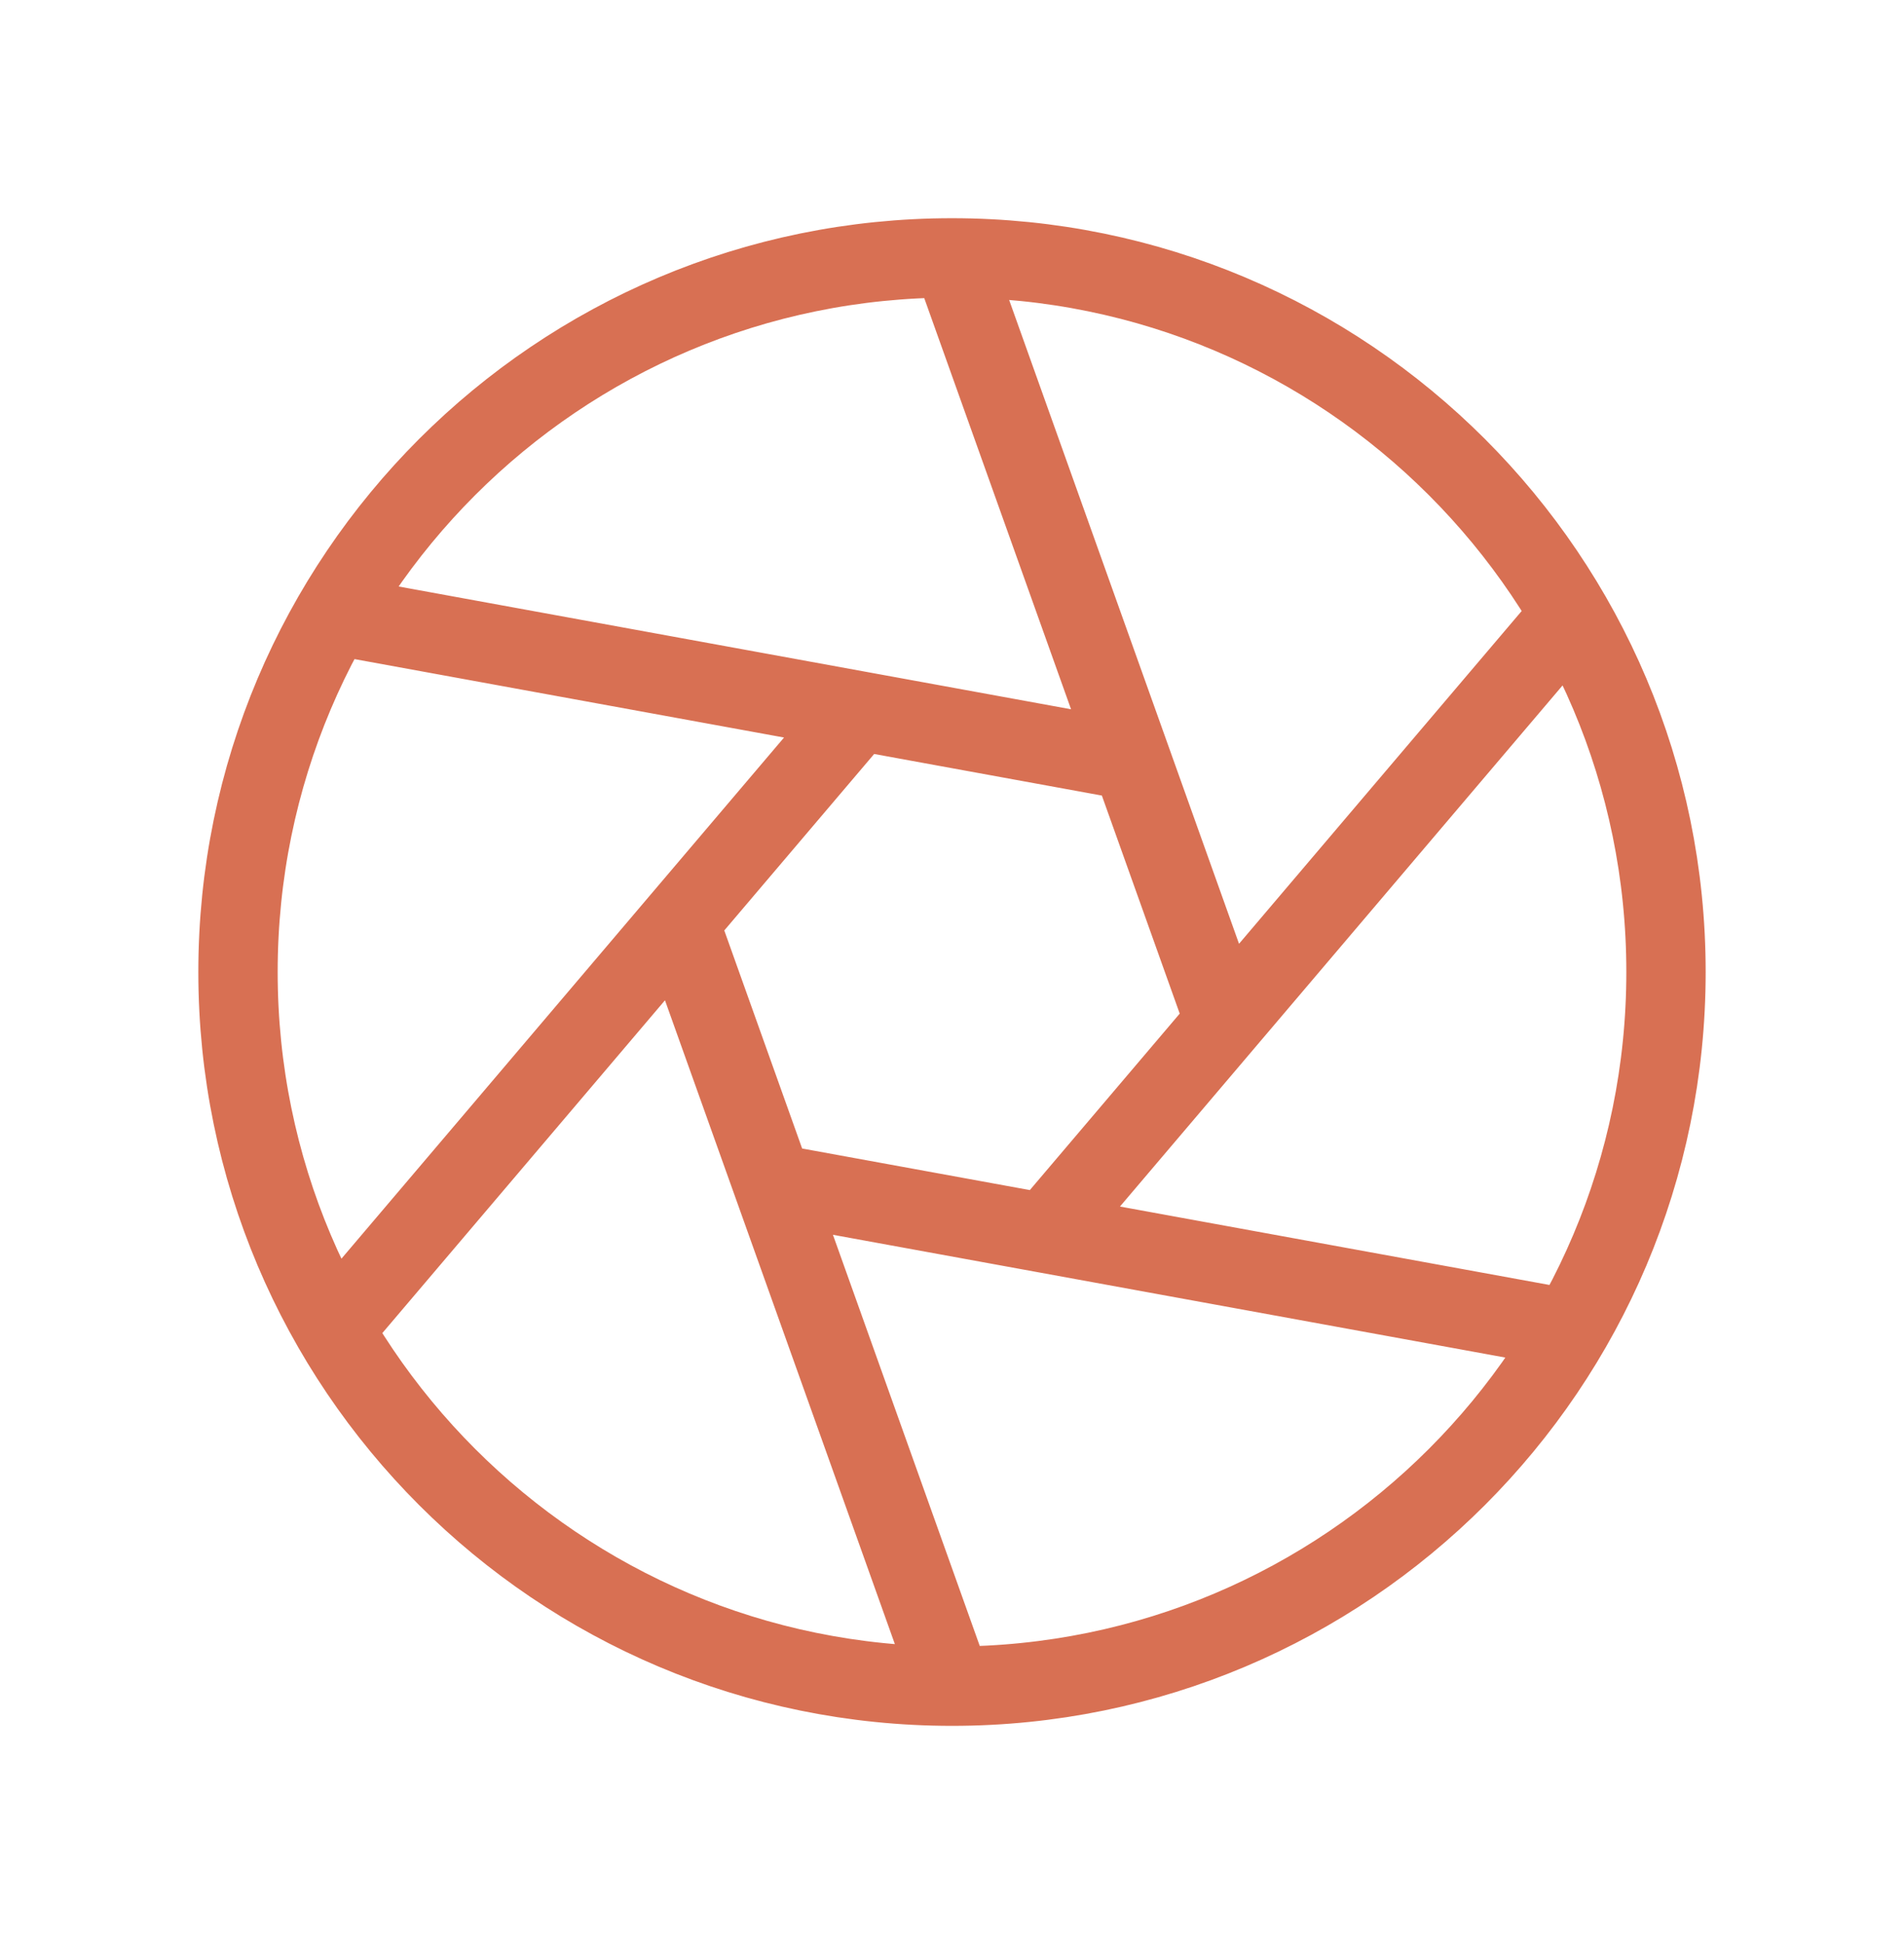 <svg width="48" height="49" viewBox="0 0 48 49" fill="none" xmlns="http://www.w3.org/2000/svg">
<path d="M24 42.5C33.941 42.5 42 34.441 42 24.5C42 14.559 33.941 6.5 24 6.5M24 42.5C14.059 42.5 6 34.441 6 24.5C6 14.559 14.059 6.5 24 6.5M24 42.5L17.123 23.244M24 6.5L30.877 25.756M8.412 15.5L28.526 19.172M8.412 33.5L21.649 17.917M39.589 33.5L19.474 29.828M39.589 15.5L26.351 31.083" stroke="#D87053" stroke-width="2" stroke-linecap="round" stroke-linejoin="round"/>
</svg>
